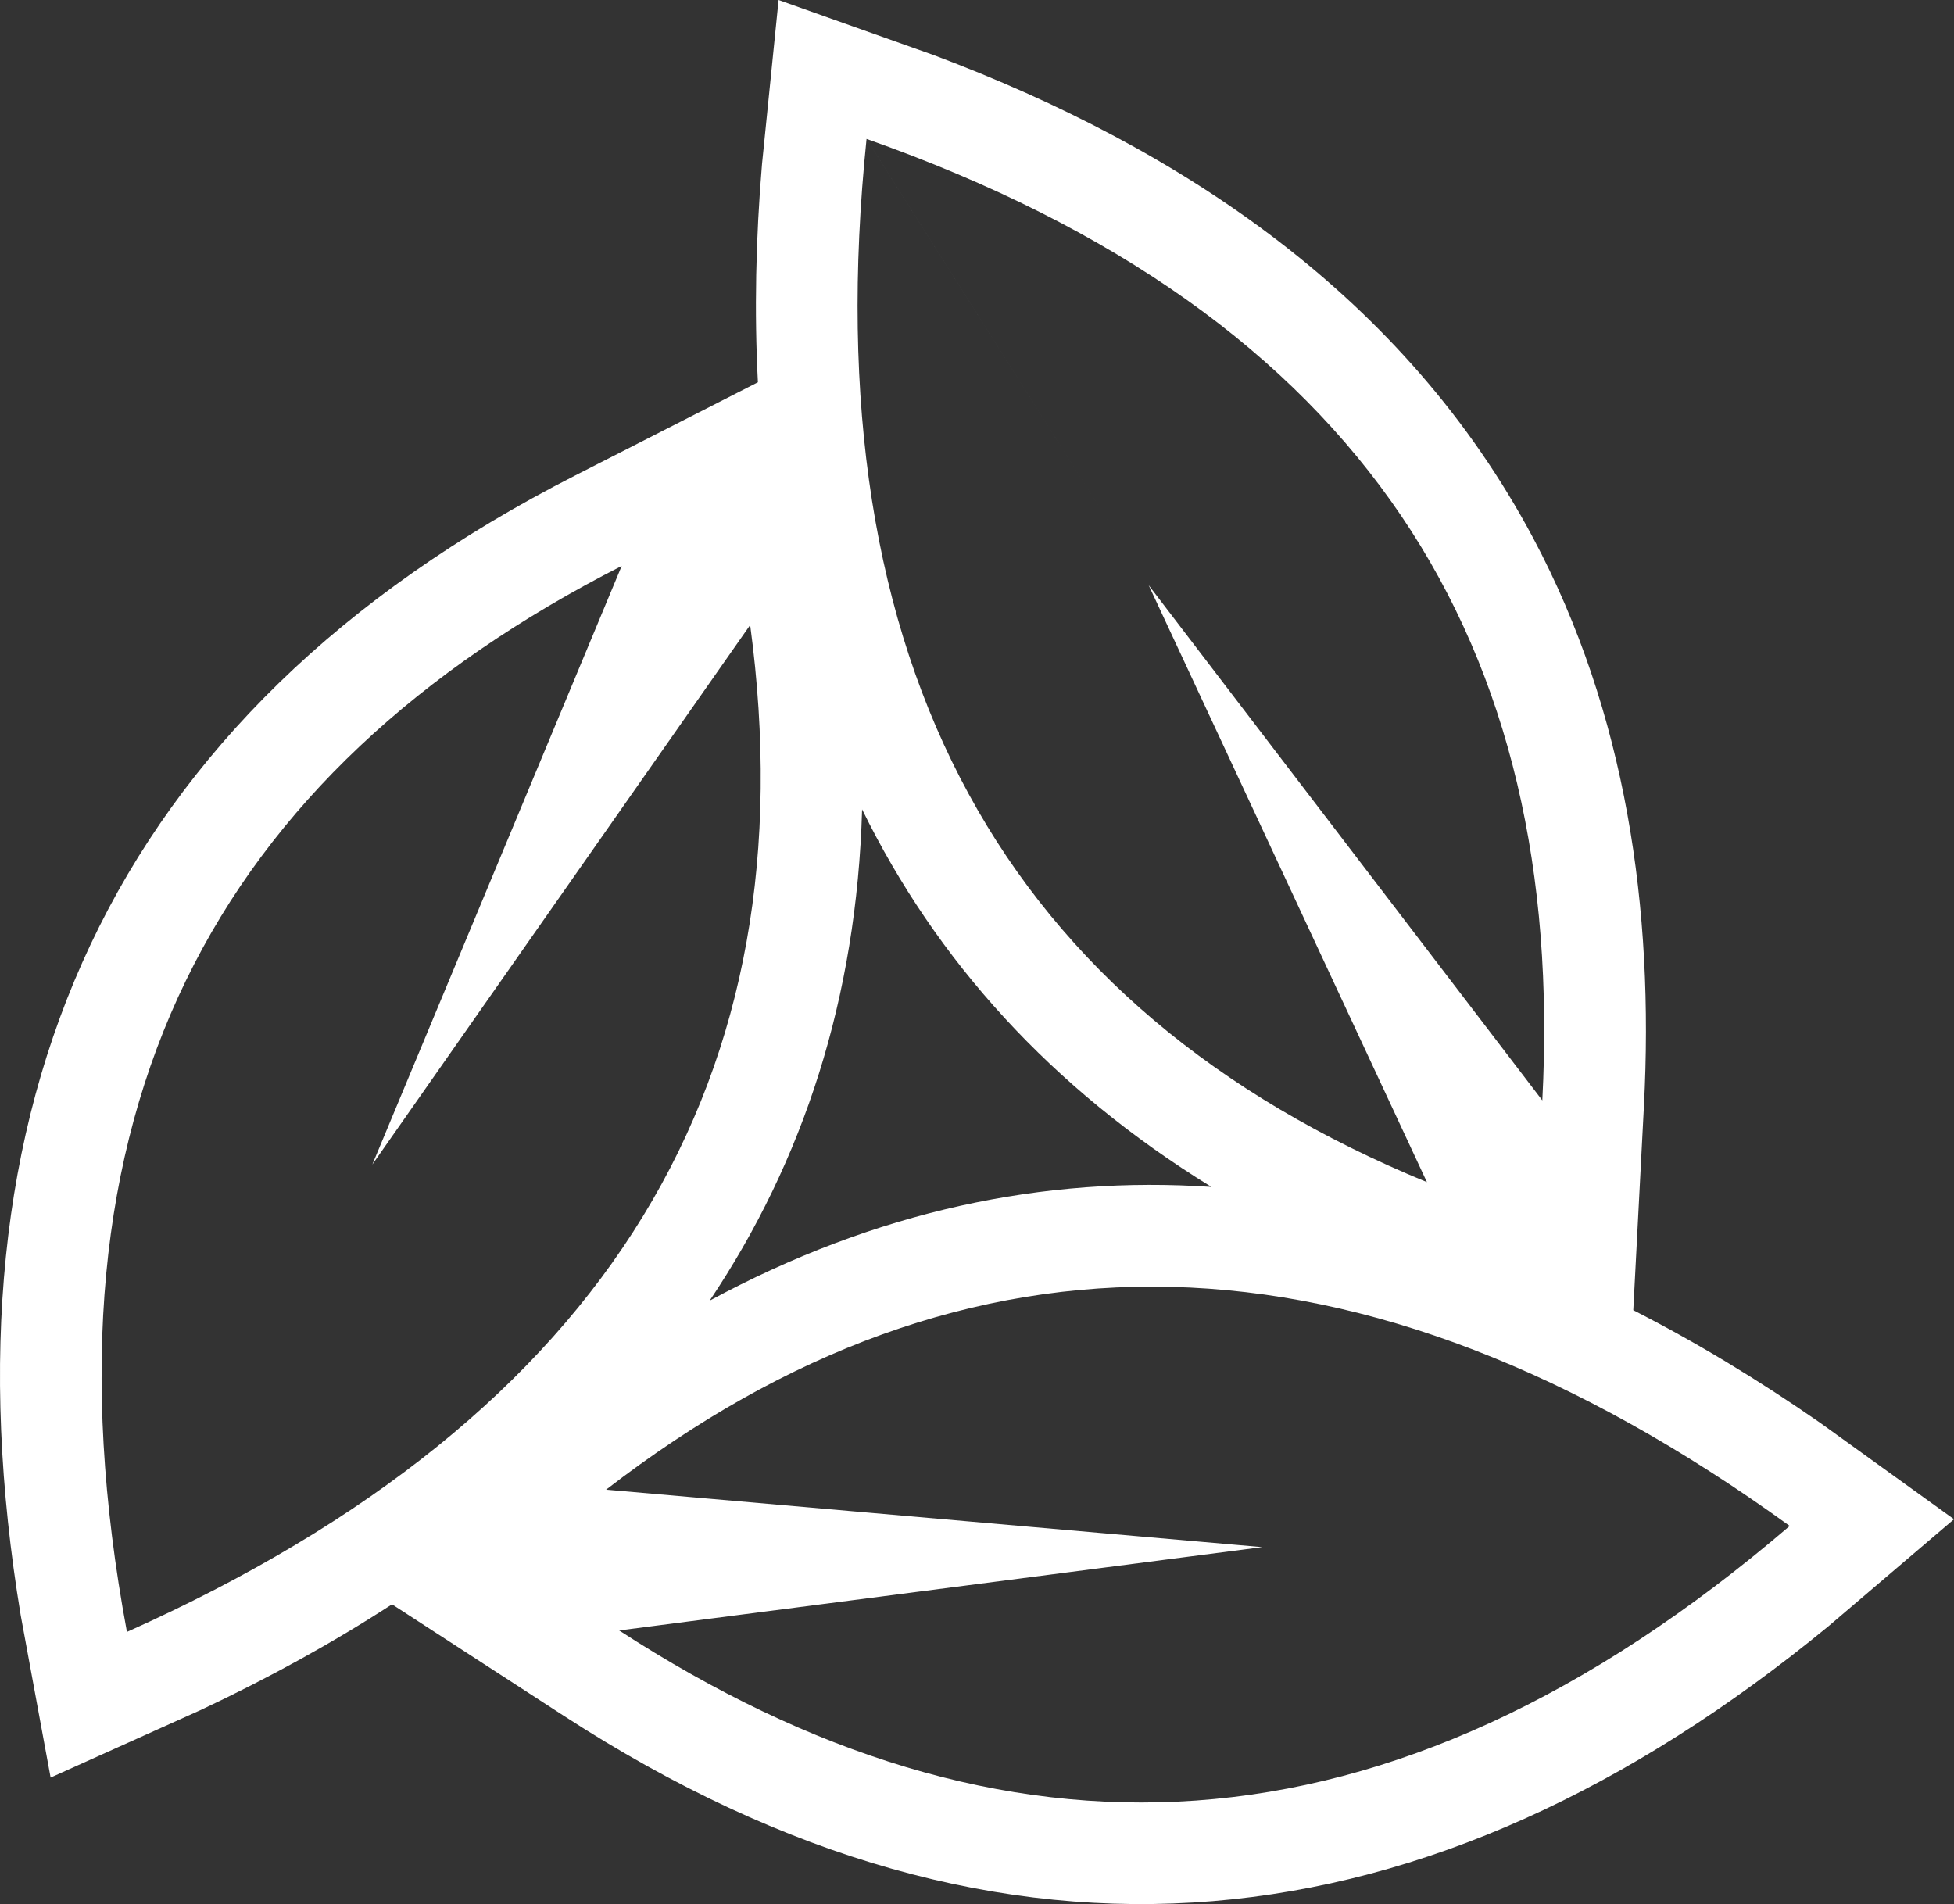 <?xml version="1.0" encoding="utf-8"?>
<!-- Generator: Adobe Illustrator 17.0.0, SVG Export Plug-In . SVG Version: 6.00 Build 0)  -->
<!DOCTYPE svg PUBLIC "-//W3C//DTD SVG 1.1//EN" "http://www.w3.org/Graphics/SVG/1.1/DTD/svg11.dtd">
<svg version="1.1" id="Layer_1" xmlns="http://www.w3.org/2000/svg" xmlns:xlink="http://www.w3.org/1999/xlink" x="0px" y="0px"
	 width="253.328px" height="246.856px" viewBox="0 0 253.328 246.856" enable-background="new 0 0 253.328 246.856"
	 xml:space="preserve">
<rect x="0" y="0" width="253.328" height="246.856" fill="#333333" stroke="none"/>
<path fill-rule="evenodd" clip-rule="evenodd" fill="#FFFFFF" d="M26.048,221.681l-19.486,8.771l-3.876-21.027
	C-8.22,143.57,13.749,92.653,74.611,61.619L98.26,49.561c-0.476-9.116-0.285-18.563,0.532-28.301L100.94,0l20.148,7.157
	c32.244,12.111,61.081,31.403,77.67,62.574c12.094,22.722,15.698,48.152,14.372,73.615l-1.382,26.512
	c8.133,4.145,16.219,9.035,24.243,14.611l17.337,12.49l-16.272,13.871c-51.58,42.372-106.658,48.805-163.964,11.614l-22.268-14.452
	C43.167,212.963,34.889,217.522,26.048,221.681L26.048,221.681z M48.273,150.971l32.328-77.601
	c-52.521,26.78-76.769,70.525-64.144,138.199c62.834-28.127,88.663-72.113,80.799-130.54L48.273,150.971L48.273,150.971z
	 M148.917,75.863l-36.573-57.853c64.92,22.904,90.68,65.776,87.611,124.651L148.917,75.863l-36.573-57.851
	c-7.058,68.479,18.119,112.841,72.652,135.243L148.917,75.863L148.917,75.863z M163.635,200.577L80.273,211.38
	c49.452,32.094,99.461,31.223,151.757-13.55l-3.271,0.132l3.27-0.132c-55.775-40.352-106.783-40.727-153.449-4.704L163.635,200.577
	L163.635,200.577z M92.008,168.619c21.546-11.642,43.329-16.207,65.047-14.741c-20.856-12.838-35.699-29.415-45.288-48.95
	C111.073,129.403,104.134,150.547,92.008,168.619z"/>
<path fill-rule="evenodd" clip-rule="evenodd" fill="#FFFFFF" d="M47.483,488.007h12.375v-42.52H47.483V488.007L47.483,488.007z
	 M59.858,433.538h9.641h11.172v-11.25c-19.032,0-35.063,0-54,0v11.25h10.406h10.406H59.858L59.858,433.538z M161.413,475.819H124.57
	v-14.812h27.84v-11.531h-14.655H124.57h-12.282v38.531h49.125V475.819L161.413,475.819z M124.57,434.289h13.185h23.658v-12.001
	h-49.125v12.001H124.57L124.57,434.289z M253.499,487.163l-19.875-22.406c12.469-2.531,16.594-11.625,16.594-20.671
	c0-11.392-8.156-21.704-23.626-21.798c-10.406,0.094-20.812,0-31.218,0v65.719h12.375v-16.799v-5.138v-11.156v-0.735V433.82h18.844
	c7.782,0,11.251,5.266,11.251,10.548c0,5.281-3.376,10.546-11.251,10.546h-16.619l13.891,15.981l-0.001,0.001l14.917,17.111h14.719
	V487.163L253.499,487.163z M341.085,487.163l-19.875-22.406c12.469-2.531,16.595-11.625,16.595-20.671
	c0-11.392-8.156-21.704-23.626-21.798c-10.406,0.094-20.812,0-31.219,0v65.719h12.375v-16.799v-5.138v-11.156v-0.735V433.82h18.844
	c7.782,0,11.251,5.266,11.251,10.548c0,5.281-3.376,10.546-11.251,10.546h-16.619l13.891,15.981l-0.001,0.001l14.917,17.111h14.719
	V487.163L341.085,487.163z M424.286,488.007h13.5l-29.438-65.719h-13.5l-31.145,65.719h15.114l4.268-9.388l8.55-19.628l9.963-22.889
	l10.04,23.064l9.882,22.654L424.286,488.007L424.286,488.007z M524.133,487.163l-19.875-22.406
	c12.469-2.531,16.595-11.625,16.595-20.671c0-11.392-8.156-21.704-23.626-21.798c-10.406,0.094-20.812,0-31.218,0v65.719h12.375
	v-16.799v-5.138v-11.156v-0.735V433.82h18.844c7.782,0,11.251,5.266,11.251,10.548c0,5.281-3.376,10.546-11.251,10.546h-16.619
	l13.891,15.981l-0.001,0.001l14.917,17.111h14.719V487.163L524.133,487.163z M565.876,488.007v-65.719h-12.282v65.719H565.876
	L565.876,488.007z M647.087,422.477v37.593c0,11.25-5.813,18.094-16.031,18.094c-10.219,0-16.969-6.282-16.969-18.094v-37.593
	h-12.281v37.593c0,19.781,13.406,29.344,29.156,29.344c16.5,0,28.406-9.938,28.406-29.344v-37.593H647.087L647.087,422.477z
	 M752.955,488.007h12.375v-48.484l-12.375,16.04V488.007L752.955,488.007z M765.33,423.995l-12.375,16.467v-0.001l-1.7,2.262
	l-5.98,7.958v0.002l-13.696,18.23h-2.437l-20.906-28.546v47.64h-12.375v-65.53h14.251l20.531,28.171l20.531-28.171h14.157V423.995z"
	/>
</svg>
